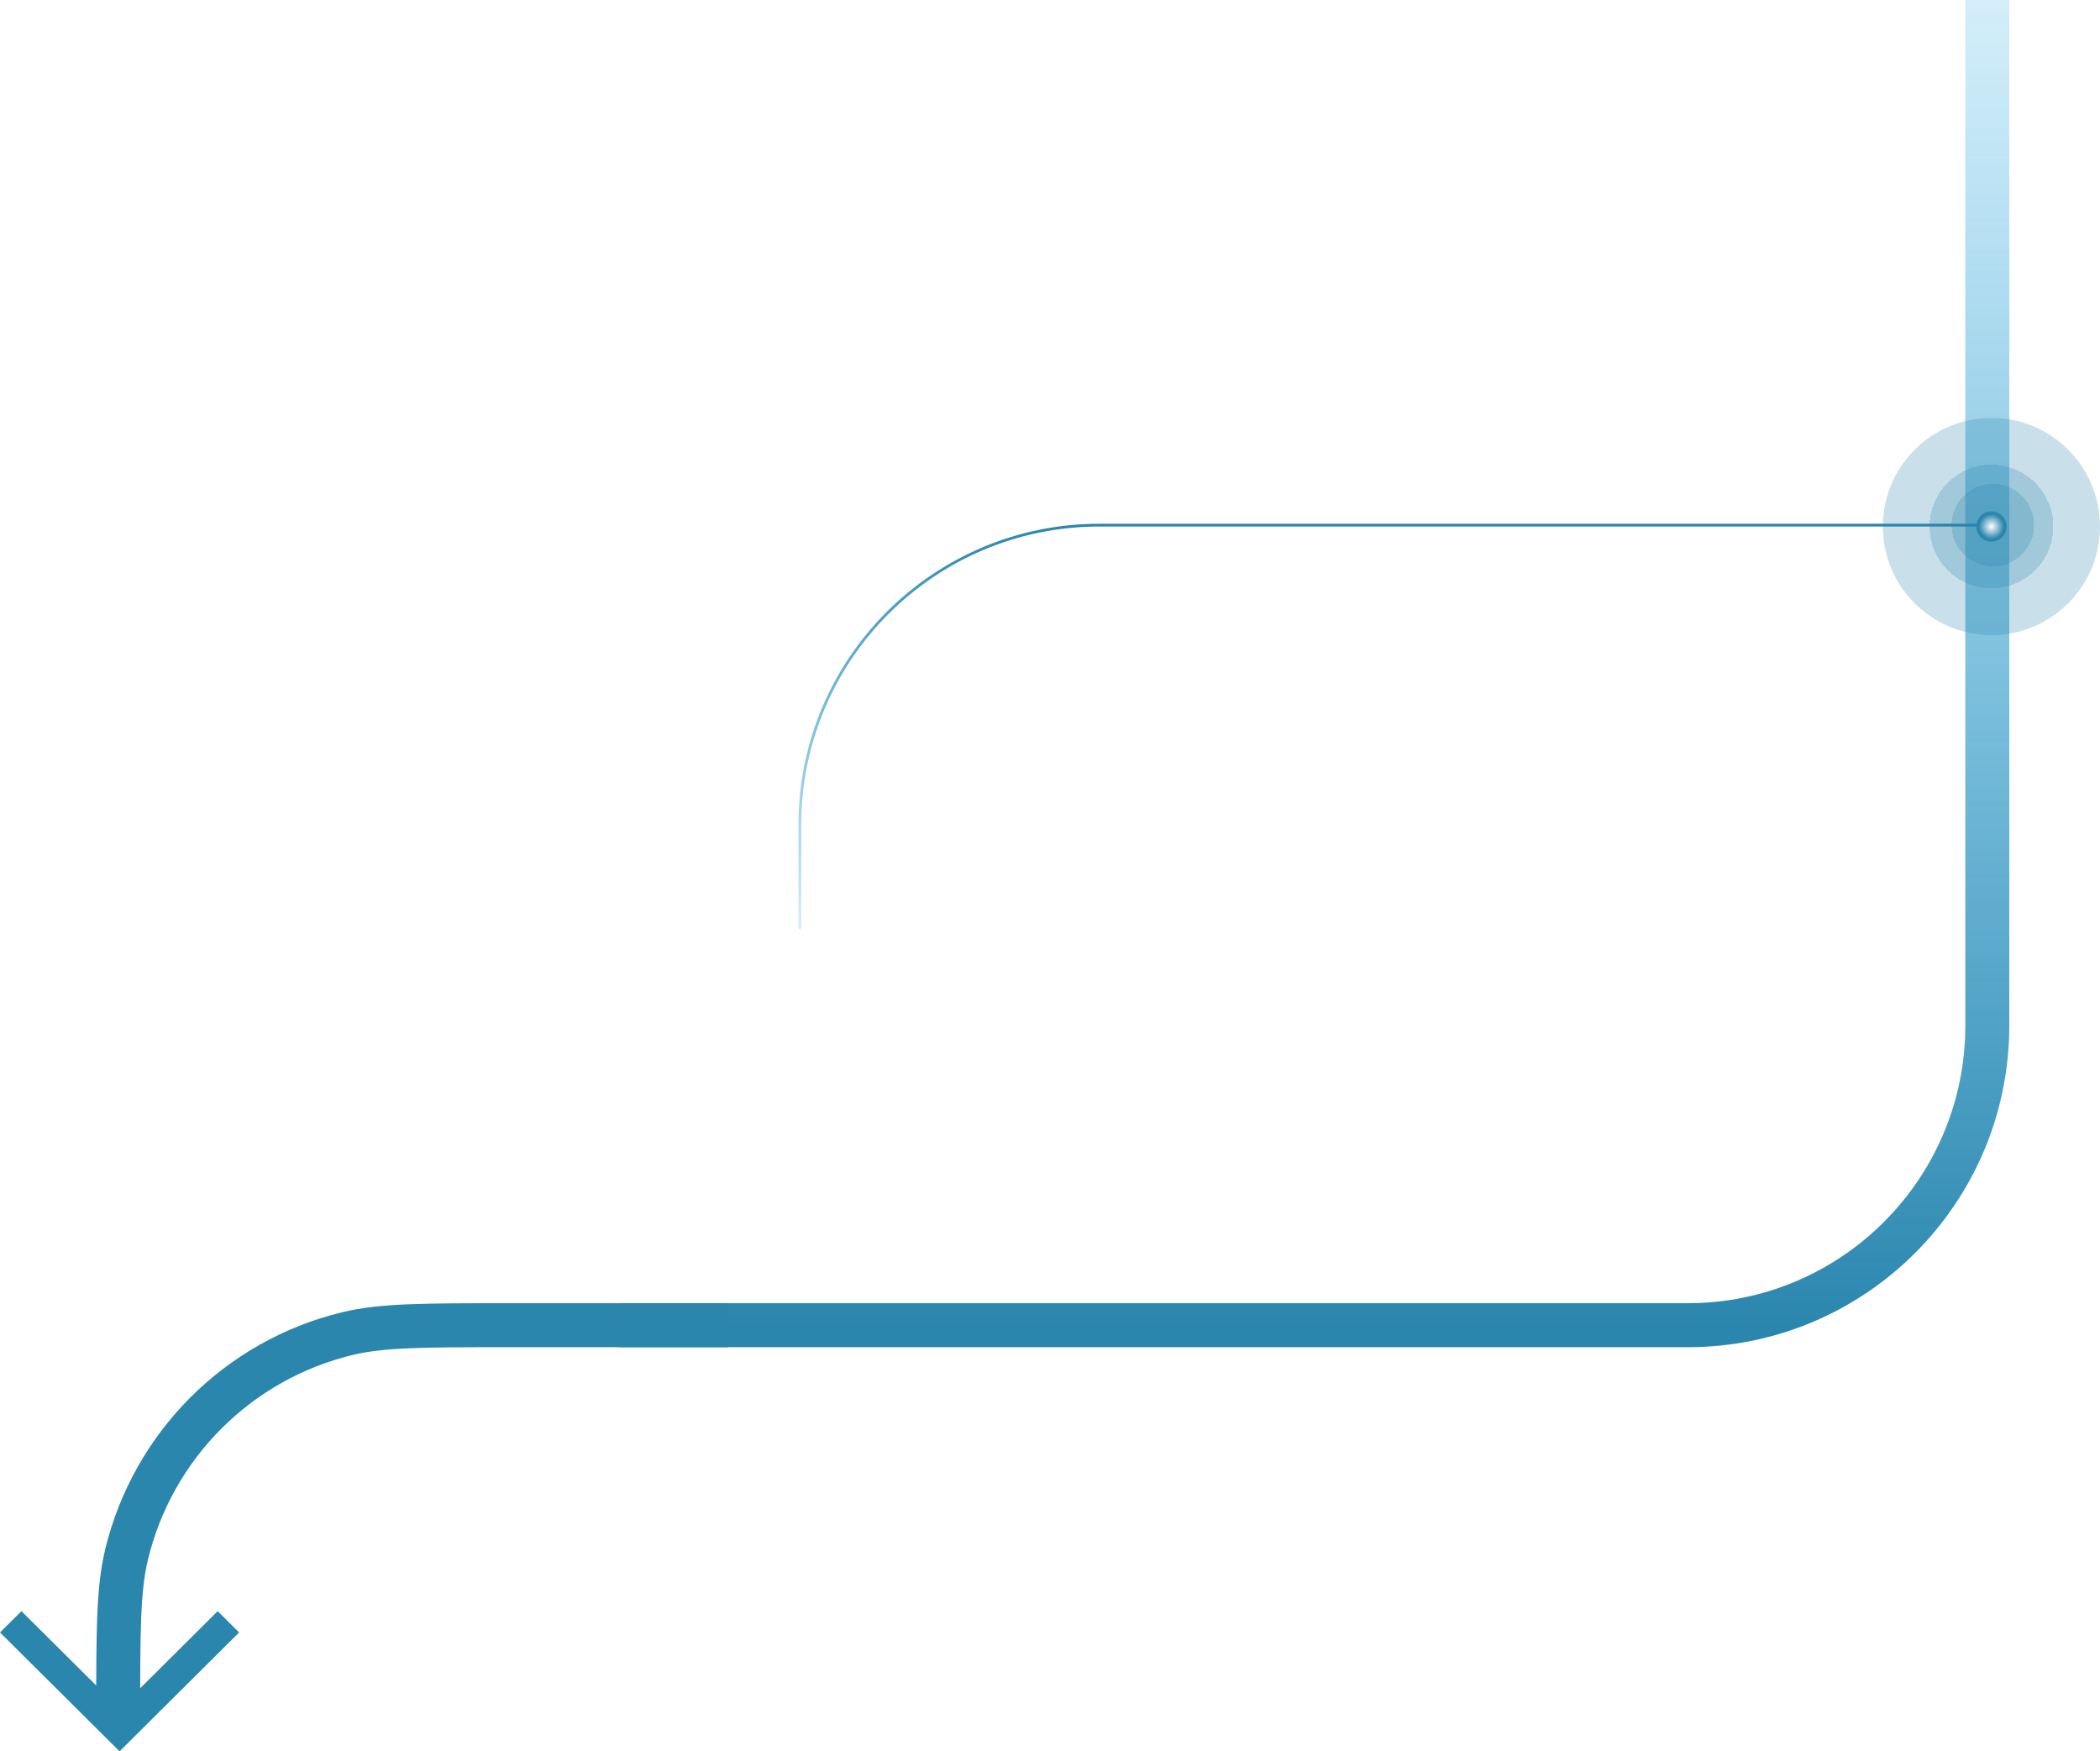 <svg width="764" height="637" viewBox="0 0 764 637" fill="none" xmlns="http://www.w3.org/2000/svg">
<path d="M723 0V373C723 433.199 674.199 482 614 482H225" stroke="url(#paint0_linear_637_2)" stroke-width="16"/>
<path d="M43 624V624C43 593.32 43 577.98 46.067 565.325C55.682 525.655 86.655 494.682 126.325 485.067C138.98 482 154.32 482 185 482L265 482" stroke="#2B86AE" stroke-width="16"/>
<path d="M79.201 586L48.992 616.032L43.94 621.055L37.924 615.949L7.799 586L3.84869e-06 593.754L43.5 637L87 593.754L79.201 586Z" fill="#2B86AE"/>
<path d="M291 338L291 300C291 239.801 339.801 191 400 191L723 191" stroke="url(#paint1_linear_637_2)"/>
<circle cx="724.5" cy="191.5" r="39.5" transform="rotate(180 724.5 191.5)" fill="#2B86AE" fill-opacity="0.25"/>
<g filter="url(#filter0_d_637_2)">
<circle cx="724.5" cy="191.5" r="22.5" transform="rotate(180 724.5 191.5)" fill="#2B86AF" fill-opacity="0.25" shape-rendering="crispEdges"/>
</g>
<g filter="url(#filter1_d_637_2)">
<circle cx="725" cy="191" r="15" transform="rotate(180 725 191)" fill="#2B86AE" fill-opacity="0.25" shape-rendering="crispEdges"/>
</g>
<g filter="url(#filter2_d_637_2)">
<circle cx="724.5" cy="191.5" r="5.5" transform="rotate(180 724.5 191.5)" fill="url(#paint2_radial_637_2)"/>
</g>
<defs>
<filter id="filter0_d_637_2" x="698" y="165" width="53" height="53" filterUnits="userSpaceOnUse" color-interpolation-filters="sRGB">
<feFlood flood-opacity="0" result="BackgroundImageFix"/>
<feColorMatrix in="SourceAlpha" type="matrix" values="0 0 0 0 0 0 0 0 0 0 0 0 0 0 0 0 0 0 127 0" result="hardAlpha"/>
<feOffset/>
<feGaussianBlur stdDeviation="2"/>
<feComposite in2="hardAlpha" operator="out"/>
<feColorMatrix type="matrix" values="0 0 0 0 0 0 0 0 0 0 0 0 0 0 0 0 0 0 0.15 0"/>
<feBlend mode="normal" in2="BackgroundImageFix" result="effect1_dropShadow_637_2"/>
<feBlend mode="normal" in="SourceGraphic" in2="effect1_dropShadow_637_2" result="shape"/>
</filter>
<filter id="filter1_d_637_2" x="706" y="172" width="38" height="38" filterUnits="userSpaceOnUse" color-interpolation-filters="sRGB">
<feFlood flood-opacity="0" result="BackgroundImageFix"/>
<feColorMatrix in="SourceAlpha" type="matrix" values="0 0 0 0 0 0 0 0 0 0 0 0 0 0 0 0 0 0 127 0" result="hardAlpha"/>
<feOffset/>
<feGaussianBlur stdDeviation="2"/>
<feComposite in2="hardAlpha" operator="out"/>
<feColorMatrix type="matrix" values="0 0 0 0 0 0 0 0 0 0 0 0 0 0 0 0 0 0 0.15 0"/>
<feBlend mode="normal" in2="BackgroundImageFix" result="effect1_dropShadow_637_2"/>
<feBlend mode="normal" in="SourceGraphic" in2="effect1_dropShadow_637_2" result="shape"/>
</filter>
<filter id="filter2_d_637_2" x="715" y="182" width="19" height="19" filterUnits="userSpaceOnUse" color-interpolation-filters="sRGB">
<feFlood flood-opacity="0" result="BackgroundImageFix"/>
<feColorMatrix in="SourceAlpha" type="matrix" values="0 0 0 0 0 0 0 0 0 0 0 0 0 0 0 0 0 0 127 0" result="hardAlpha"/>
<feOffset/>
<feGaussianBlur stdDeviation="2"/>
<feComposite in2="hardAlpha" operator="out"/>
<feColorMatrix type="matrix" values="0 0 0 0 0 0 0 0 0 0 0 0 0 0 0 0 0 0 0.15 0"/>
<feBlend mode="normal" in2="BackgroundImageFix" result="effect1_dropShadow_637_2"/>
<feBlend mode="normal" in="SourceGraphic" in2="effect1_dropShadow_637_2" result="shape"/>
</filter>
<linearGradient id="paint0_linear_637_2" x1="723" y1="482" x2="723" y2="5.28649e-06" gradientUnits="userSpaceOnUse">
<stop stop-color="#2B86AE"/>
<stop offset="1" stop-color="#28A9E2" stop-opacity="0.2"/>
</linearGradient>
<linearGradient id="paint1_linear_637_2" x1="291" y1="191" x2="291" y2="338" gradientUnits="userSpaceOnUse">
<stop stop-color="#2B86AE"/>
<stop offset="1" stop-color="#28A9E2" stop-opacity="0.2"/>
</linearGradient>
<radialGradient id="paint2_radial_637_2" cx="0" cy="0" r="1" gradientUnits="userSpaceOnUse" gradientTransform="translate(724.5 191.5) rotate(90) scale(5)">
<stop stop-color="white"/>
<stop offset="0.909" stop-color="#2B86AE"/>
</radialGradient>
</defs>
</svg>
